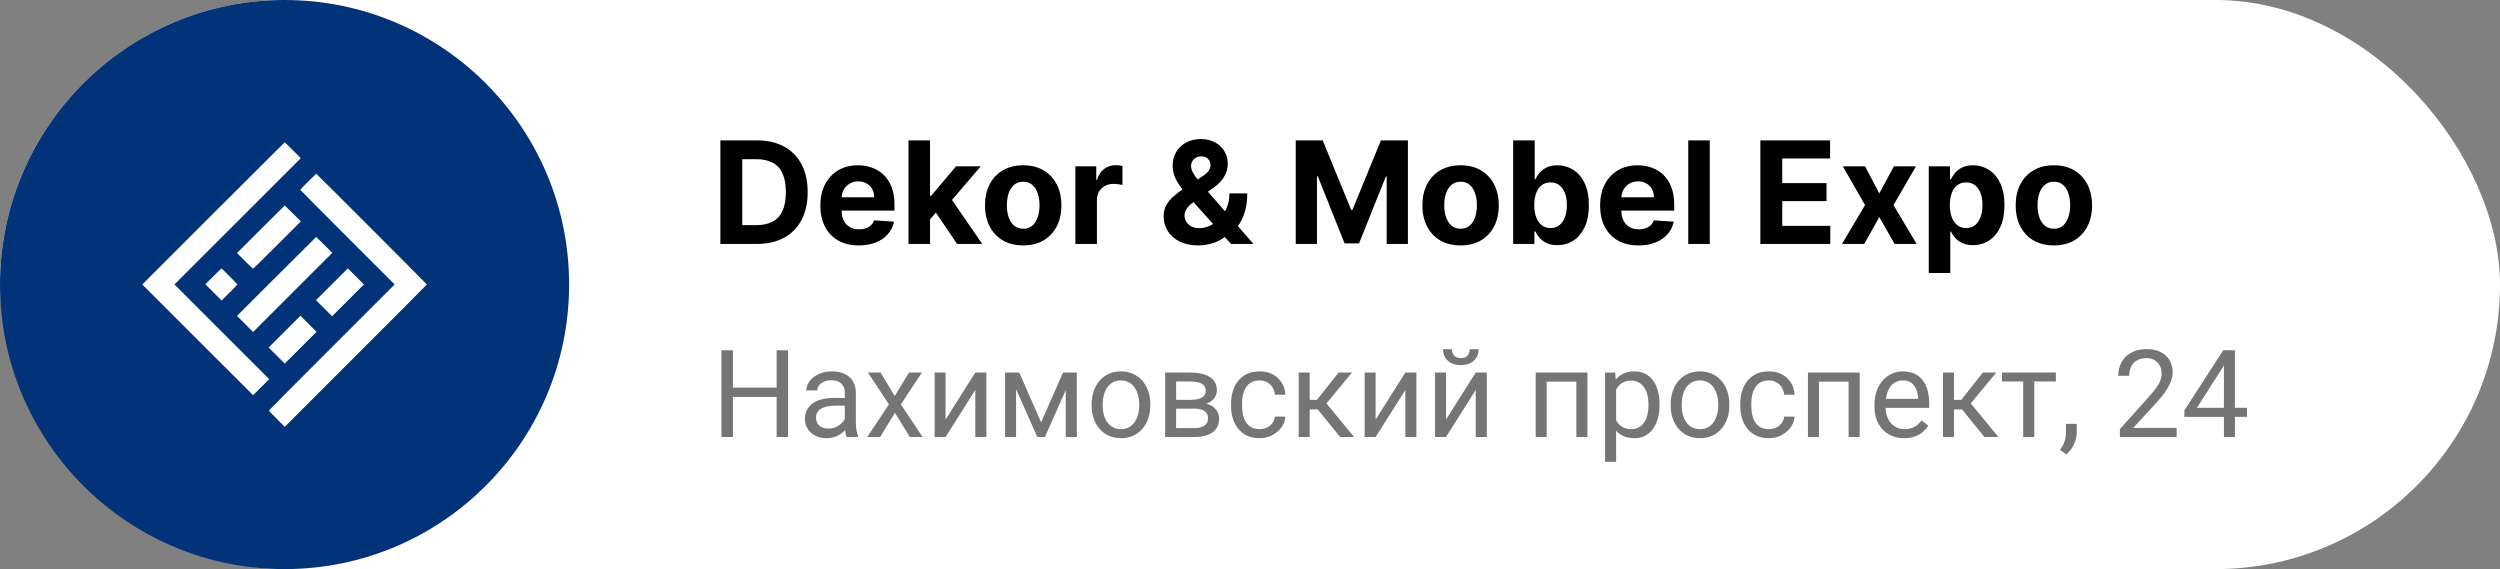 <svg width="246" height="56" viewBox="0 0 246 56" fill="none" xmlns="http://www.w3.org/2000/svg">
<rect x="0" y="0" width="246" height="56" fill="#808080" stroke="none"/>
<rect width="246" height="56" rx="28" fill="white"/>
<path d="M74.494 24H70.885V13.818H74.524C75.548 13.818 76.43 14.022 77.169 14.43C77.908 14.834 78.477 15.416 78.874 16.175C79.275 16.934 79.476 17.842 79.476 18.899C79.476 19.96 79.275 20.871 78.874 21.634C78.477 22.396 77.905 22.981 77.159 23.389C76.417 23.796 75.528 24 74.494 24ZM73.038 22.155H74.405C75.041 22.155 75.576 22.043 76.011 21.817C76.448 21.589 76.776 21.236 76.995 20.759C77.217 20.278 77.328 19.658 77.328 18.899C77.328 18.147 77.217 17.532 76.995 17.055C76.776 16.577 76.45 16.226 76.016 16.001C75.581 15.775 75.046 15.663 74.41 15.663H73.038V22.155ZM84.511 24.149C83.725 24.149 83.049 23.99 82.482 23.672C81.919 23.35 81.485 22.896 81.18 22.31C80.875 21.72 80.722 21.022 80.722 20.217C80.722 19.431 80.875 18.742 81.18 18.148C81.485 17.555 81.914 17.093 82.468 16.761C83.024 16.43 83.677 16.264 84.426 16.264C84.93 16.264 85.399 16.345 85.833 16.508C86.271 16.667 86.652 16.907 86.977 17.229C87.305 17.55 87.56 17.954 87.742 18.442C87.925 18.926 88.016 19.492 88.016 20.142V20.724H81.568V19.411H86.022C86.022 19.106 85.956 18.836 85.823 18.601C85.691 18.366 85.507 18.182 85.272 18.049C85.04 17.913 84.769 17.845 84.461 17.845C84.14 17.845 83.855 17.92 83.606 18.069C83.361 18.215 83.168 18.412 83.029 18.66C82.89 18.906 82.819 19.179 82.816 19.481V20.729C82.816 21.107 82.885 21.433 83.024 21.708C83.167 21.983 83.367 22.195 83.626 22.345C83.884 22.494 84.191 22.568 84.546 22.568C84.781 22.568 84.996 22.535 85.192 22.469C85.388 22.402 85.555 22.303 85.694 22.171C85.833 22.038 85.939 21.875 86.012 21.683L87.971 21.812C87.872 22.283 87.668 22.694 87.36 23.046C87.055 23.393 86.66 23.665 86.176 23.861C85.696 24.053 85.141 24.149 84.511 24.149ZM91.317 21.803L91.322 19.262H91.63L94.076 16.364H96.507L93.221 20.202H92.719L91.317 21.803ZM89.398 24V13.818H91.516V24H89.398ZM94.171 24L91.924 20.674L93.335 19.178L96.651 24H94.171ZM100.682 24.149C99.91 24.149 99.242 23.985 98.679 23.657C98.118 23.326 97.686 22.865 97.381 22.275C97.076 21.682 96.924 20.994 96.924 20.212C96.924 19.423 97.076 18.733 97.381 18.143C97.686 17.55 98.118 17.09 98.679 16.761C99.242 16.43 99.91 16.264 100.682 16.264C101.454 16.264 102.121 16.43 102.681 16.761C103.244 17.09 103.678 17.55 103.983 18.143C104.288 18.733 104.441 19.423 104.441 20.212C104.441 20.994 104.288 21.682 103.983 22.275C103.678 22.865 103.244 23.326 102.681 23.657C102.121 23.985 101.454 24.149 100.682 24.149ZM100.692 22.509C101.043 22.509 101.337 22.409 101.572 22.21C101.807 22.008 101.985 21.733 102.104 21.385C102.227 21.037 102.288 20.641 102.288 20.197C102.288 19.753 102.227 19.357 102.104 19.009C101.985 18.66 101.807 18.385 101.572 18.183C101.337 17.981 101.043 17.88 100.692 17.88C100.337 17.88 100.039 17.981 99.797 18.183C99.559 18.385 99.378 18.66 99.255 19.009C99.136 19.357 99.076 19.753 99.076 20.197C99.076 20.641 99.136 21.037 99.255 21.385C99.378 21.733 99.559 22.008 99.797 22.21C100.039 22.409 100.337 22.509 100.692 22.509ZM105.818 24V16.364H107.871V17.696H107.951C108.09 17.222 108.324 16.864 108.652 16.622C108.98 16.377 109.358 16.254 109.785 16.254C109.891 16.254 110.006 16.261 110.128 16.274C110.251 16.287 110.359 16.306 110.451 16.329V18.208C110.352 18.178 110.214 18.152 110.039 18.129C109.863 18.105 109.702 18.094 109.556 18.094C109.245 18.094 108.967 18.162 108.721 18.298C108.479 18.43 108.287 18.616 108.145 18.854C108.005 19.093 107.936 19.368 107.936 19.68V24H105.818ZM117.909 24.149C117.206 24.149 116.6 24.023 116.089 23.771C115.579 23.519 115.186 23.178 114.911 22.747C114.639 22.313 114.503 21.829 114.503 21.296C114.503 20.898 114.583 20.545 114.742 20.236C114.901 19.928 115.123 19.645 115.408 19.386C115.693 19.125 116.025 18.864 116.402 18.606L118.376 17.308C118.631 17.146 118.819 16.975 118.938 16.796C119.057 16.614 119.117 16.417 119.117 16.204C119.117 16.002 119.036 15.815 118.873 15.643C118.711 15.47 118.48 15.386 118.182 15.389C117.983 15.389 117.811 15.434 117.665 15.523C117.519 15.61 117.405 15.724 117.322 15.867C117.243 16.006 117.203 16.162 117.203 16.334C117.203 16.546 117.262 16.761 117.382 16.98C117.501 17.199 117.66 17.431 117.859 17.676C118.058 17.918 118.275 18.18 118.51 18.462L123.338 24H121.13L117.103 19.516C116.838 19.214 116.573 18.899 116.308 18.571C116.046 18.24 115.827 17.888 115.652 17.517C115.476 17.142 115.388 16.736 115.388 16.299C115.388 15.805 115.502 15.361 115.731 14.967C115.963 14.572 116.288 14.261 116.706 14.032C117.123 13.8 117.61 13.684 118.167 13.684C118.711 13.684 119.18 13.795 119.574 14.017C119.972 14.236 120.277 14.527 120.489 14.892C120.704 15.253 120.812 15.651 120.812 16.085C120.812 16.566 120.693 17.002 120.454 17.393C120.219 17.78 119.887 18.129 119.46 18.437L117.382 19.933C117.1 20.139 116.891 20.349 116.755 20.565C116.623 20.777 116.556 20.981 116.556 21.176C116.556 21.418 116.616 21.635 116.735 21.827C116.855 22.02 117.024 22.172 117.243 22.285C117.461 22.394 117.718 22.449 118.013 22.449C118.371 22.449 118.724 22.368 119.072 22.205C119.423 22.04 119.742 21.806 120.027 21.504C120.315 21.199 120.545 20.838 120.718 20.421C120.89 20.003 120.976 19.541 120.976 19.033H122.731C122.731 19.657 122.663 20.218 122.527 20.719C122.391 21.216 122.203 21.65 121.961 22.021C121.719 22.389 121.442 22.691 121.13 22.926C121.031 22.989 120.935 23.049 120.842 23.105C120.749 23.162 120.653 23.221 120.554 23.284C120.176 23.589 119.753 23.809 119.286 23.945C118.822 24.081 118.363 24.149 117.909 24.149ZM127.5 13.818H130.155L132.959 20.659H133.078L135.882 13.818H138.537V24H136.449V17.373H136.365L133.73 23.95H132.308L129.673 17.348H129.588V24H127.5V13.818ZM143.721 24.149C142.949 24.149 142.281 23.985 141.718 23.657C141.158 23.326 140.725 22.865 140.42 22.275C140.115 21.682 139.963 20.994 139.963 20.212C139.963 19.423 140.115 18.733 140.42 18.143C140.725 17.55 141.158 17.09 141.718 16.761C142.281 16.43 142.949 16.264 143.721 16.264C144.493 16.264 145.16 16.43 145.72 16.761C146.283 17.09 146.717 17.55 147.022 18.143C147.327 18.733 147.48 19.423 147.48 20.212C147.48 20.994 147.327 21.682 147.022 22.275C146.717 22.865 146.283 23.326 145.72 23.657C145.16 23.985 144.493 24.149 143.721 24.149ZM143.731 22.509C144.083 22.509 144.376 22.409 144.611 22.21C144.846 22.008 145.024 21.733 145.143 21.385C145.266 21.037 145.327 20.641 145.327 20.197C145.327 19.753 145.266 19.357 145.143 19.009C145.024 18.66 144.846 18.385 144.611 18.183C144.376 17.981 144.083 17.88 143.731 17.88C143.377 17.88 143.078 17.981 142.836 18.183C142.598 18.385 142.417 18.66 142.294 19.009C142.175 19.357 142.115 19.753 142.115 20.197C142.115 20.641 142.175 21.037 142.294 21.385C142.417 21.733 142.598 22.008 142.836 22.21C143.078 22.409 143.377 22.509 143.731 22.509ZM148.897 24V13.818H151.015V17.646H151.079C151.172 17.441 151.306 17.232 151.482 17.02C151.661 16.805 151.893 16.625 152.178 16.483C152.466 16.337 152.824 16.264 153.252 16.264C153.809 16.264 154.322 16.41 154.793 16.702C155.264 16.99 155.64 17.426 155.922 18.009C156.203 18.589 156.344 19.317 156.344 20.192C156.344 21.044 156.207 21.763 155.931 22.349C155.66 22.933 155.288 23.375 154.818 23.677C154.35 23.975 153.827 24.124 153.247 24.124C152.836 24.124 152.486 24.056 152.198 23.921C151.913 23.785 151.679 23.614 151.497 23.408C151.315 23.2 151.175 22.989 151.079 22.777H150.985V24H148.897ZM150.97 20.182C150.97 20.636 151.033 21.032 151.159 21.37C151.285 21.708 151.467 21.972 151.706 22.16C151.944 22.346 152.234 22.439 152.576 22.439C152.92 22.439 153.212 22.345 153.451 22.155C153.689 21.963 153.87 21.698 153.993 21.36C154.118 21.019 154.181 20.626 154.181 20.182C154.181 19.741 154.12 19.353 153.998 19.018C153.875 18.684 153.694 18.422 153.456 18.233C153.217 18.044 152.924 17.95 152.576 17.95C152.231 17.95 151.939 18.041 151.701 18.223C151.465 18.405 151.285 18.664 151.159 18.999C151.033 19.333 150.97 19.728 150.97 20.182ZM161.237 24.149C160.452 24.149 159.776 23.99 159.209 23.672C158.646 23.35 158.211 22.896 157.906 22.31C157.602 21.72 157.449 21.022 157.449 20.217C157.449 19.431 157.602 18.742 157.906 18.148C158.211 17.555 158.641 17.093 159.194 16.761C159.751 16.43 160.404 16.264 161.153 16.264C161.657 16.264 162.126 16.345 162.56 16.508C162.997 16.667 163.378 16.907 163.703 17.229C164.031 17.55 164.287 17.954 164.469 18.442C164.651 18.926 164.742 19.492 164.742 20.142V20.724H158.294V19.411H162.749C162.749 19.106 162.682 18.836 162.55 18.601C162.417 18.366 162.233 18.182 161.998 18.049C161.766 17.913 161.496 17.845 161.188 17.845C160.866 17.845 160.581 17.92 160.333 18.069C160.087 18.215 159.895 18.412 159.756 18.66C159.617 18.906 159.545 19.179 159.542 19.481V20.729C159.542 21.107 159.612 21.433 159.751 21.708C159.893 21.983 160.094 22.195 160.352 22.345C160.611 22.494 160.918 22.568 161.272 22.568C161.508 22.568 161.723 22.535 161.919 22.469C162.114 22.402 162.281 22.303 162.421 22.171C162.56 22.038 162.666 21.875 162.739 21.683L164.698 21.812C164.598 22.283 164.394 22.694 164.086 23.046C163.781 23.393 163.387 23.665 162.903 23.861C162.422 24.053 161.867 24.149 161.237 24.149ZM168.242 13.818V24H166.124V13.818H168.242ZM173.219 24V13.818H180.08V15.593H175.372V18.019H179.727V19.794H175.372V22.225H180.1V24H173.219ZM183.521 16.364L184.923 19.033L186.36 16.364H188.533L186.32 20.182L188.592 24H186.43L184.923 21.36L183.442 24H181.254L183.521 20.182L181.334 16.364H183.521ZM189.79 26.864V16.364H191.879V17.646H191.973C192.066 17.441 192.2 17.232 192.376 17.02C192.555 16.805 192.787 16.625 193.072 16.483C193.36 16.337 193.718 16.264 194.146 16.264C194.702 16.264 195.216 16.41 195.687 16.702C196.157 16.99 196.534 17.426 196.815 18.009C197.097 18.589 197.238 19.317 197.238 20.192C197.238 21.044 197.1 21.763 196.825 22.349C196.554 22.933 196.182 23.375 195.712 23.677C195.244 23.975 194.721 24.124 194.141 24.124C193.73 24.124 193.38 24.056 193.092 23.921C192.807 23.785 192.573 23.614 192.391 23.408C192.208 23.2 192.069 22.989 191.973 22.777H191.908V26.864H189.79ZM191.864 20.182C191.864 20.636 191.927 21.032 192.053 21.37C192.179 21.708 192.361 21.972 192.599 22.16C192.838 22.346 193.128 22.439 193.469 22.439C193.814 22.439 194.106 22.345 194.344 22.155C194.583 21.963 194.764 21.698 194.886 21.36C195.012 21.019 195.075 20.626 195.075 20.182C195.075 19.741 195.014 19.353 194.891 19.018C194.769 18.684 194.588 18.422 194.349 18.233C194.111 18.044 193.817 17.95 193.469 17.95C193.125 17.95 192.833 18.041 192.594 18.223C192.359 18.405 192.179 18.664 192.053 18.999C191.927 19.333 191.864 19.728 191.864 20.182ZM202.1 24.149C201.328 24.149 200.66 23.985 200.097 23.657C199.536 23.326 199.104 22.865 198.799 22.275C198.494 21.682 198.342 20.994 198.342 20.212C198.342 19.423 198.494 18.733 198.799 18.143C199.104 17.55 199.536 17.09 200.097 16.761C200.66 16.43 201.328 16.264 202.1 16.264C202.872 16.264 203.539 16.43 204.099 16.761C204.662 17.09 205.096 17.55 205.401 18.143C205.706 18.733 205.859 19.423 205.859 20.212C205.859 20.994 205.706 21.682 205.401 22.275C205.096 22.865 204.662 23.326 204.099 23.657C203.539 23.985 202.872 24.149 202.1 24.149ZM202.11 22.509C202.461 22.509 202.755 22.409 202.99 22.21C203.225 22.008 203.403 21.733 203.522 21.385C203.645 21.037 203.706 20.641 203.706 20.197C203.706 19.753 203.645 19.357 203.522 19.009C203.403 18.66 203.225 18.385 202.99 18.183C202.755 17.981 202.461 17.88 202.11 17.88C201.755 17.88 201.457 17.981 201.215 18.183C200.977 18.385 200.796 18.66 200.673 19.009C200.554 19.357 200.494 19.753 200.494 20.197C200.494 20.641 200.554 21.037 200.673 21.385C200.796 21.733 200.977 22.008 201.215 22.21C201.457 22.409 201.755 22.509 202.11 22.509Z" fill="black"/>
<path d="M76.562 38.137V39.057H71.945V38.137H76.562ZM72.121 34.469V43H70.99V34.469H72.121ZM77.547 34.469V43H76.422V34.469H77.547ZM83.131 41.916V38.652C83.131 38.402 83.08 38.185 82.978 38.002C82.881 37.815 82.732 37.67 82.533 37.568C82.334 37.467 82.088 37.416 81.795 37.416C81.522 37.416 81.281 37.463 81.074 37.557C80.871 37.65 80.711 37.773 80.594 37.926C80.481 38.078 80.424 38.242 80.424 38.418H79.34C79.34 38.191 79.398 37.967 79.516 37.744C79.633 37.522 79.801 37.32 80.019 37.141C80.242 36.957 80.508 36.812 80.816 36.707C81.129 36.598 81.477 36.543 81.859 36.543C82.32 36.543 82.727 36.621 83.078 36.777C83.434 36.934 83.711 37.17 83.91 37.486C84.113 37.799 84.215 38.191 84.215 38.664V41.617C84.215 41.828 84.232 42.053 84.268 42.291C84.307 42.529 84.363 42.734 84.438 42.906V43H83.307C83.252 42.875 83.209 42.709 83.178 42.502C83.147 42.291 83.131 42.096 83.131 41.916ZM83.318 39.156L83.33 39.918H82.234C81.926 39.918 81.65 39.943 81.408 39.994C81.166 40.041 80.963 40.113 80.799 40.211C80.635 40.309 80.51 40.432 80.424 40.58C80.338 40.725 80.295 40.895 80.295 41.09C80.295 41.289 80.34 41.471 80.43 41.635C80.519 41.799 80.654 41.93 80.834 42.027C81.018 42.121 81.242 42.168 81.508 42.168C81.84 42.168 82.133 42.098 82.387 41.957C82.641 41.816 82.842 41.645 82.99 41.441C83.143 41.238 83.225 41.041 83.236 40.85L83.699 41.371C83.672 41.535 83.598 41.717 83.477 41.916C83.356 42.115 83.193 42.307 82.99 42.49C82.791 42.67 82.553 42.82 82.275 42.941C82.002 43.059 81.693 43.117 81.35 43.117C80.92 43.117 80.543 43.033 80.219 42.865C79.898 42.697 79.648 42.473 79.469 42.191C79.293 41.906 79.205 41.588 79.205 41.236C79.205 40.897 79.272 40.598 79.404 40.34C79.537 40.078 79.728 39.861 79.978 39.69C80.228 39.514 80.529 39.381 80.881 39.291C81.232 39.201 81.625 39.156 82.059 39.156H83.318ZM86.652 36.66L88.041 38.969L89.447 36.66H90.719L88.644 39.789L90.783 43H89.529L88.064 40.621L86.6 43H85.34L87.473 39.789L85.404 36.66H86.652ZM93.045 41.283L95.969 36.66H97.059V43H95.969V38.377L93.045 43H91.967V36.66H93.045V41.283ZM102.443 41.559L104.6 36.66H105.643L102.818 43H102.068L99.256 36.66H100.299L102.443 41.559ZM99.982 36.66V43H98.898V36.66H99.982ZM104.869 43V36.66H105.959V43H104.869ZM107.418 39.9V39.766C107.418 39.309 107.484 38.885 107.617 38.494C107.75 38.1 107.941 37.758 108.191 37.469C108.441 37.176 108.744 36.949 109.1 36.789C109.455 36.625 109.854 36.543 110.295 36.543C110.74 36.543 111.141 36.625 111.496 36.789C111.855 36.949 112.16 37.176 112.41 37.469C112.664 37.758 112.857 38.1 112.99 38.494C113.123 38.885 113.189 39.309 113.189 39.766V39.9C113.189 40.357 113.123 40.781 112.99 41.172C112.857 41.562 112.664 41.904 112.41 42.197C112.16 42.486 111.857 42.713 111.502 42.877C111.15 43.037 110.752 43.117 110.307 43.117C109.861 43.117 109.461 43.037 109.105 42.877C108.75 42.713 108.445 42.486 108.191 42.197C107.941 41.904 107.75 41.562 107.617 41.172C107.484 40.781 107.418 40.357 107.418 39.9ZM108.502 39.766V39.9C108.502 40.217 108.539 40.516 108.613 40.797C108.688 41.074 108.799 41.32 108.947 41.535C109.1 41.75 109.289 41.92 109.516 42.045C109.742 42.166 110.006 42.227 110.307 42.227C110.604 42.227 110.863 42.166 111.086 42.045C111.312 41.92 111.5 41.75 111.648 41.535C111.797 41.32 111.908 41.074 111.982 40.797C112.061 40.516 112.1 40.217 112.1 39.9V39.766C112.1 39.453 112.061 39.158 111.982 38.881C111.908 38.6 111.795 38.352 111.643 38.137C111.494 37.918 111.307 37.746 111.08 37.621C110.857 37.496 110.596 37.434 110.295 37.434C109.998 37.434 109.736 37.496 109.51 37.621C109.287 37.746 109.1 37.918 108.947 38.137C108.799 38.352 108.688 38.6 108.613 38.881C108.539 39.158 108.502 39.453 108.502 39.766ZM117.525 40.211H115.445L115.434 39.344H117.133C117.469 39.344 117.748 39.31 117.971 39.244C118.197 39.178 118.367 39.078 118.48 38.945C118.594 38.812 118.65 38.648 118.65 38.453C118.65 38.301 118.617 38.168 118.551 38.055C118.488 37.938 118.393 37.842 118.264 37.768C118.135 37.69 117.975 37.633 117.783 37.598C117.596 37.559 117.375 37.539 117.121 37.539H115.732V43H114.648V36.66H117.121C117.523 36.66 117.885 36.695 118.205 36.766C118.529 36.836 118.805 36.943 119.031 37.088C119.262 37.228 119.438 37.408 119.559 37.627C119.68 37.846 119.74 38.103 119.74 38.4C119.74 38.592 119.701 38.773 119.623 38.945C119.545 39.117 119.43 39.27 119.277 39.402C119.125 39.535 118.938 39.645 118.715 39.73C118.492 39.812 118.236 39.865 117.947 39.889L117.525 40.211ZM117.525 43H115.053L115.592 42.121H117.525C117.826 42.121 118.076 42.084 118.275 42.01C118.475 41.932 118.623 41.822 118.721 41.682C118.822 41.537 118.873 41.365 118.873 41.166C118.873 40.967 118.822 40.797 118.721 40.656C118.623 40.512 118.475 40.402 118.275 40.328C118.076 40.25 117.826 40.211 117.525 40.211H115.879L115.891 39.344H117.947L118.34 39.672C118.688 39.699 118.982 39.785 119.225 39.93C119.467 40.074 119.65 40.258 119.775 40.48C119.9 40.699 119.963 40.938 119.963 41.195C119.963 41.492 119.906 41.754 119.793 41.98C119.684 42.207 119.523 42.397 119.312 42.549C119.102 42.697 118.846 42.81 118.545 42.889C118.244 42.963 117.904 43 117.525 43ZM123.953 42.227C124.211 42.227 124.449 42.174 124.668 42.068C124.887 41.963 125.066 41.818 125.207 41.635C125.348 41.447 125.428 41.234 125.447 40.996H126.479C126.459 41.371 126.332 41.721 126.098 42.045C125.867 42.365 125.564 42.625 125.189 42.824C124.814 43.02 124.402 43.117 123.953 43.117C123.477 43.117 123.061 43.033 122.705 42.865C122.354 42.697 122.061 42.467 121.826 42.174C121.596 41.881 121.422 41.545 121.305 41.166C121.191 40.783 121.135 40.379 121.135 39.953V39.707C121.135 39.281 121.191 38.879 121.305 38.5C121.422 38.117 121.596 37.779 121.826 37.486C122.061 37.193 122.354 36.963 122.705 36.795C123.061 36.627 123.477 36.543 123.953 36.543C124.449 36.543 124.883 36.645 125.254 36.848C125.625 37.047 125.916 37.32 126.127 37.668C126.342 38.012 126.459 38.402 126.479 38.84H125.447C125.428 38.578 125.354 38.342 125.225 38.131C125.1 37.92 124.928 37.752 124.709 37.627C124.494 37.498 124.242 37.434 123.953 37.434C123.621 37.434 123.342 37.5 123.115 37.633C122.893 37.762 122.715 37.938 122.582 38.16C122.453 38.379 122.359 38.623 122.301 38.893C122.246 39.158 122.219 39.43 122.219 39.707V39.953C122.219 40.23 122.246 40.504 122.301 40.773C122.355 41.043 122.447 41.287 122.576 41.506C122.709 41.725 122.887 41.9 123.109 42.033C123.336 42.162 123.617 42.227 123.953 42.227ZM128.875 36.66V43H127.791V36.66H128.875ZM133.035 36.66L130.029 40.293H128.512L128.348 39.344H129.59L131.717 36.66H133.035ZM131.869 43L129.537 40.129L130.234 39.344L133.246 43H131.869ZM135.361 41.283L138.285 36.66H139.375V43H138.285V38.377L135.361 43H134.283V36.66H135.361V41.283ZM142.287 41.283L145.211 36.66H146.301V43H145.211V38.377L142.287 43H141.209V36.66H142.287V41.283ZM144.619 34.363H145.498C145.498 34.668 145.428 34.94 145.287 35.178C145.146 35.412 144.945 35.596 144.684 35.728C144.422 35.861 144.111 35.928 143.752 35.928C143.209 35.928 142.779 35.783 142.463 35.494C142.15 35.201 141.994 34.824 141.994 34.363H142.873C142.873 34.594 142.939 34.797 143.072 34.973C143.205 35.148 143.432 35.236 143.752 35.236C144.064 35.236 144.287 35.148 144.42 34.973C144.553 34.797 144.619 34.594 144.619 34.363ZM155.242 36.66V37.557H152.037V36.66H155.242ZM152.195 36.66V43H151.111V36.66H152.195ZM156.203 36.66V43H155.113V36.66H156.203ZM159.027 37.879V45.438H157.938V36.66H158.934L159.027 37.879ZM163.299 39.777V39.9C163.299 40.361 163.244 40.789 163.135 41.184C163.025 41.574 162.865 41.914 162.654 42.203C162.447 42.492 162.191 42.717 161.887 42.877C161.582 43.037 161.232 43.117 160.838 43.117C160.436 43.117 160.08 43.051 159.771 42.918C159.463 42.785 159.201 42.592 158.986 42.338C158.771 42.084 158.6 41.779 158.471 41.424C158.346 41.068 158.26 40.668 158.213 40.223V39.566C158.26 39.098 158.348 38.678 158.477 38.307C158.605 37.935 158.775 37.619 158.986 37.357C159.201 37.092 159.461 36.891 159.766 36.754C160.07 36.613 160.422 36.543 160.82 36.543C161.219 36.543 161.572 36.621 161.881 36.777C162.189 36.93 162.449 37.148 162.66 37.434C162.871 37.719 163.029 38.06 163.135 38.459C163.244 38.853 163.299 39.293 163.299 39.777ZM162.209 39.9V39.777C162.209 39.461 162.176 39.164 162.109 38.887C162.043 38.605 161.939 38.359 161.799 38.148C161.662 37.934 161.486 37.766 161.271 37.645C161.057 37.52 160.801 37.457 160.504 37.457C160.23 37.457 159.992 37.504 159.789 37.598C159.59 37.691 159.42 37.818 159.279 37.978C159.139 38.135 159.023 38.315 158.934 38.518C158.848 38.717 158.783 38.924 158.74 39.139V40.656C158.818 40.93 158.928 41.188 159.068 41.43C159.209 41.668 159.396 41.861 159.631 42.01C159.865 42.154 160.16 42.227 160.516 42.227C160.809 42.227 161.061 42.166 161.271 42.045C161.486 41.92 161.662 41.75 161.799 41.535C161.939 41.32 162.043 41.074 162.109 40.797C162.176 40.516 162.209 40.217 162.209 39.9ZM164.395 39.9V39.766C164.395 39.309 164.461 38.885 164.594 38.494C164.727 38.1 164.918 37.758 165.168 37.469C165.418 37.176 165.721 36.949 166.076 36.789C166.432 36.625 166.83 36.543 167.271 36.543C167.717 36.543 168.117 36.625 168.473 36.789C168.832 36.949 169.137 37.176 169.387 37.469C169.641 37.758 169.834 38.1 169.967 38.494C170.1 38.885 170.166 39.309 170.166 39.766V39.9C170.166 40.357 170.1 40.781 169.967 41.172C169.834 41.562 169.641 41.904 169.387 42.197C169.137 42.486 168.834 42.713 168.479 42.877C168.127 43.037 167.729 43.117 167.283 43.117C166.838 43.117 166.438 43.037 166.082 42.877C165.727 42.713 165.422 42.486 165.168 42.197C164.918 41.904 164.727 41.562 164.594 41.172C164.461 40.781 164.395 40.357 164.395 39.9ZM165.479 39.766V39.9C165.479 40.217 165.516 40.516 165.59 40.797C165.664 41.074 165.775 41.32 165.924 41.535C166.076 41.75 166.266 41.92 166.492 42.045C166.719 42.166 166.982 42.227 167.283 42.227C167.58 42.227 167.84 42.166 168.062 42.045C168.289 41.92 168.477 41.75 168.625 41.535C168.773 41.32 168.885 41.074 168.959 40.797C169.037 40.516 169.076 40.217 169.076 39.9V39.766C169.076 39.453 169.037 39.158 168.959 38.881C168.885 38.6 168.771 38.352 168.619 38.137C168.471 37.918 168.283 37.746 168.057 37.621C167.834 37.496 167.572 37.434 167.271 37.434C166.975 37.434 166.713 37.496 166.486 37.621C166.264 37.746 166.076 37.918 165.924 38.137C165.775 38.352 165.664 38.6 165.59 38.881C165.516 39.158 165.479 39.453 165.479 39.766ZM174.062 42.227C174.32 42.227 174.559 42.174 174.777 42.068C174.996 41.963 175.176 41.818 175.316 41.635C175.457 41.447 175.537 41.234 175.557 40.996H176.588C176.568 41.371 176.441 41.721 176.207 42.045C175.977 42.365 175.674 42.625 175.299 42.824C174.924 43.02 174.512 43.117 174.062 43.117C173.586 43.117 173.17 43.033 172.814 42.865C172.463 42.697 172.17 42.467 171.936 42.174C171.705 41.881 171.531 41.545 171.414 41.166C171.301 40.783 171.244 40.379 171.244 39.953V39.707C171.244 39.281 171.301 38.879 171.414 38.5C171.531 38.117 171.705 37.779 171.936 37.486C172.17 37.193 172.463 36.963 172.814 36.795C173.17 36.627 173.586 36.543 174.062 36.543C174.559 36.543 174.992 36.645 175.363 36.848C175.734 37.047 176.025 37.32 176.236 37.668C176.451 38.012 176.568 38.402 176.588 38.84H175.557C175.537 38.578 175.463 38.342 175.334 38.131C175.209 37.92 175.037 37.752 174.818 37.627C174.604 37.498 174.352 37.434 174.062 37.434C173.73 37.434 173.451 37.5 173.225 37.633C173.002 37.762 172.824 37.938 172.691 38.16C172.562 38.379 172.469 38.623 172.41 38.893C172.355 39.158 172.328 39.43 172.328 39.707V39.953C172.328 40.23 172.355 40.504 172.41 40.773C172.465 41.043 172.557 41.287 172.686 41.506C172.818 41.725 172.996 41.9 173.219 42.033C173.445 42.162 173.727 42.227 174.062 42.227ZM182.031 36.66V37.557H178.826V36.66H182.031ZM178.984 36.66V43H177.9V36.66H178.984ZM182.992 36.66V43H181.902V36.66H182.992ZM187.363 43.117C186.922 43.117 186.521 43.043 186.162 42.895C185.807 42.742 185.5 42.529 185.242 42.256C184.988 41.982 184.793 41.658 184.656 41.283C184.52 40.908 184.451 40.498 184.451 40.053V39.807C184.451 39.291 184.527 38.832 184.68 38.43C184.832 38.023 185.039 37.68 185.301 37.398C185.562 37.117 185.859 36.904 186.191 36.76C186.523 36.615 186.867 36.543 187.223 36.543C187.676 36.543 188.066 36.621 188.395 36.777C188.727 36.934 188.998 37.152 189.209 37.434C189.42 37.711 189.576 38.039 189.678 38.418C189.779 38.793 189.83 39.203 189.83 39.648V40.135H185.096V39.25H188.746V39.168C188.73 38.887 188.672 38.613 188.57 38.348C188.473 38.082 188.316 37.863 188.102 37.691C187.887 37.52 187.594 37.434 187.223 37.434C186.977 37.434 186.75 37.486 186.543 37.592C186.336 37.693 186.158 37.846 186.01 38.049C185.861 38.252 185.746 38.5 185.664 38.793C185.582 39.086 185.541 39.424 185.541 39.807V40.053C185.541 40.353 185.582 40.637 185.664 40.902C185.75 41.164 185.873 41.395 186.033 41.594C186.197 41.793 186.395 41.949 186.625 42.062C186.859 42.176 187.125 42.232 187.422 42.232C187.805 42.232 188.129 42.154 188.395 41.998C188.66 41.842 188.893 41.633 189.092 41.371L189.748 41.893C189.611 42.1 189.438 42.297 189.227 42.484C189.016 42.672 188.756 42.824 188.447 42.941C188.143 43.059 187.781 43.117 187.363 43.117ZM192.273 36.66V43H191.189V36.66H192.273ZM196.434 36.66L193.428 40.293H191.91L191.746 39.344H192.988L195.115 36.66H196.434ZM195.268 43L192.936 40.129L193.633 39.344L196.645 43H195.268ZM200.172 36.66V43H199.082V36.66H200.172ZM202.299 36.66V37.539H196.996V36.66H202.299ZM204.35 41.711V42.584C204.35 42.94 204.26 43.315 204.08 43.709C203.9 44.107 203.648 44.44 203.324 44.705L202.709 44.277C202.834 44.105 202.939 43.93 203.025 43.75C203.111 43.574 203.176 43.391 203.219 43.199C203.266 43.012 203.289 42.812 203.289 42.602V41.711H204.35ZM214.182 42.109V43H208.598V42.221L211.393 39.109C211.736 38.727 212.002 38.402 212.189 38.137C212.381 37.867 212.514 37.627 212.588 37.416C212.666 37.201 212.705 36.982 212.705 36.76C212.705 36.478 212.646 36.225 212.529 35.998C212.416 35.768 212.248 35.584 212.025 35.447C211.803 35.31 211.533 35.242 211.217 35.242C210.838 35.242 210.521 35.316 210.268 35.465C210.018 35.609 209.83 35.812 209.705 36.074C209.58 36.336 209.518 36.637 209.518 36.977H208.434C208.434 36.496 208.539 36.057 208.75 35.658C208.961 35.26 209.273 34.943 209.688 34.709C210.102 34.471 210.611 34.352 211.217 34.352C211.756 34.352 212.217 34.447 212.6 34.639C212.982 34.826 213.275 35.092 213.479 35.435C213.686 35.775 213.789 36.174 213.789 36.631C213.789 36.881 213.746 37.135 213.66 37.393C213.578 37.647 213.463 37.9 213.314 38.154C213.17 38.408 213 38.658 212.805 38.904C212.613 39.15 212.408 39.393 212.189 39.631L209.904 42.109H214.182ZM221.107 40.129V41.02H214.943V40.381L218.764 34.469H219.648L218.699 36.18L216.174 40.129H221.107ZM219.918 34.469V43H218.834V34.469H219.918Z" fill="#757575"/>
<circle cx="28" cy="28" r="28" fill="#023378"/>
<path d="M20.998 20.997L14 27.991L24.905 38.889L26.488 37.307L17.166 27.991L29.601 15.564L28.818 14.782C28.388 14.352 28.029 14 28.018 14C28.007 14 24.851 17.147 20.998 20.997Z" fill="white"/>
<path d="M30.32 17.869C29.896 18.292 29.548 18.658 29.548 18.676C29.548 18.697 31.636 20.798 34.191 23.351L38.834 27.991L32.643 34.178C29.238 37.58 26.452 40.382 26.452 40.4C26.452 40.421 26.805 40.788 27.235 41.218L28.018 42L35.009 35.013C38.855 31.17 42 28.012 42 27.991C42 27.956 31.149 17.093 31.113 17.093C31.102 17.093 30.747 17.442 30.32 17.869Z" fill="white"/>
<path d="M25.659 22.562L23.322 24.898L24.097 25.673C24.52 26.096 24.887 26.445 24.905 26.445C24.926 26.445 25.99 25.396 27.271 24.116L29.601 21.787L28.818 21.005C28.388 20.574 28.029 20.222 28.018 20.222C28.007 20.222 26.947 21.275 25.659 22.562Z" fill="white"/>
<path d="M27.207 27.202L23.322 31.084L24.905 32.667L32.696 24.88L31.914 24.098C31.483 23.668 31.124 23.316 31.113 23.316C31.102 23.316 29.345 25.065 27.207 27.202Z" fill="white"/>
<path d="M20.991 27.191L20.208 27.973L21.809 29.573L22.581 28.802C23.008 28.375 23.357 28.012 23.357 27.991C23.357 27.956 21.827 26.409 21.792 26.409C21.781 26.409 21.422 26.761 20.991 27.191Z" fill="white"/>
<path d="M31.095 29.538L31.889 30.327L32.678 31.12L35.809 27.991L34.226 26.409L31.095 29.538Z" fill="white"/>
<path d="M26.435 34.196L27.228 34.985L28.018 35.778L31.149 32.649L29.565 31.067L26.435 34.196Z" fill="white"/>
</svg>
